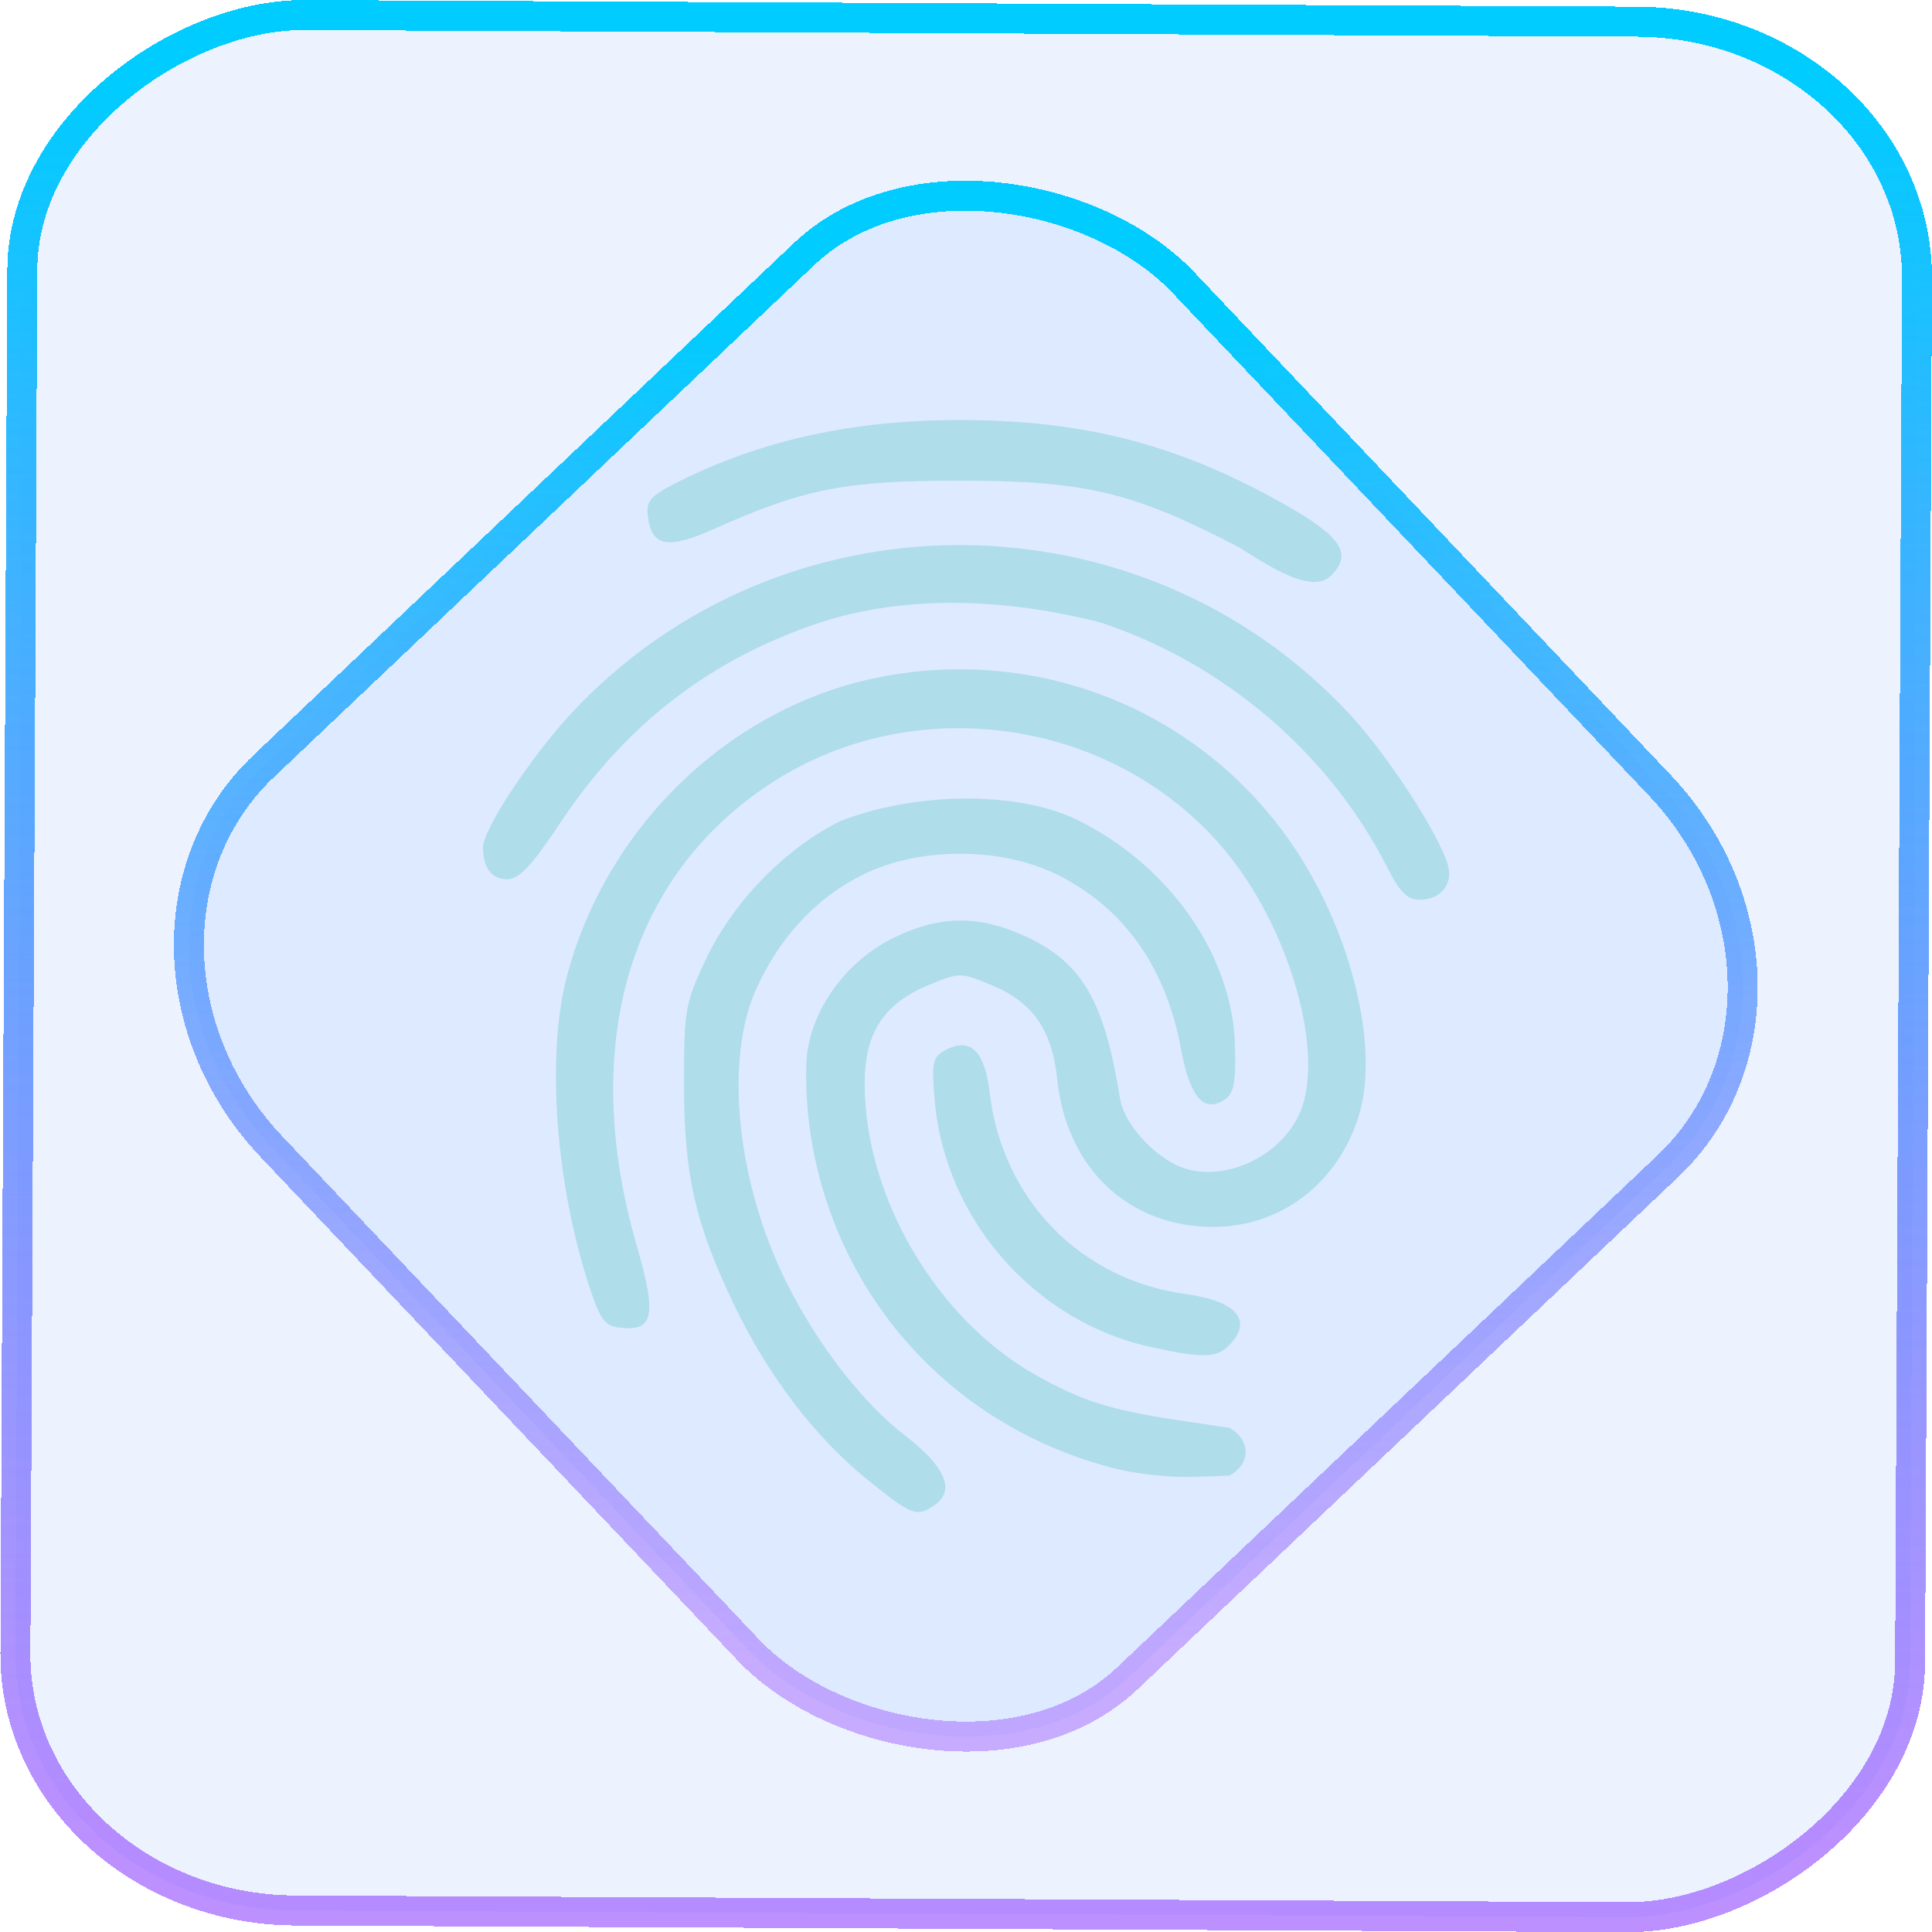 <?xml version="1.0" encoding="UTF-8" standalone="no"?>
<svg
   width="46"
   height="46"
   version="1.1"
   viewBox="0 0 12.171 12.171"
   id="svg12"
   sodipodi:docname="fingerprint-gui.svg"
   inkscape:version="1.3.2 (091e20ef0f, 2023-11-25)"
   xmlns:inkscape="http://www.inkscape.org/namespaces/inkscape"
   xmlns:sodipodi="http://sodipodi.sourceforge.net/DTD/sodipodi-0.dtd"
   xmlns:xlink="http://www.w3.org/1999/xlink"
   xmlns="http://www.w3.org/2000/svg"
   xmlns:svg="http://www.w3.org/2000/svg">
  <defs
     id="defs16">
    <linearGradient
       id="c"
       y1="523.8"
       x1="403.57"
       y2="536.8"
       x2="416.57"
       gradientUnits="userSpaceOnUse"
       gradientTransform="matrix(0.345,0,0,0.345,-134.804,-174.633)">
      <stop
         stop-color="#292c2f"
         id="stop1568" />
      <stop
         offset="1"
         stop-opacity="0"
         id="stop1570" />
    </linearGradient>
    <linearGradient
       xlink:href="#b-2"
       id="linearGradient4189"
       x1="14.369"
       y1="22.522"
       x2="26.522"
       y2="22.522"
       gradientUnits="userSpaceOnUse" />
    <linearGradient
       x1="36"
       gradientUnits="userSpaceOnUse"
       x2="14"
       y2="12"
       y1="44"
       id="b-2">
      <stop
         style="stop-color:#bfc9c9;stop-opacity:1"
         stop-color="#536161"
         id="stop1579" />
      <stop
         style="stop-color:#fbfbfb;stop-opacity:1"
         stop-color="#f4f5f5"
         offset="1"
         id="stop1581" />
    </linearGradient>
    <linearGradient
       xlink:href="#b-2"
       id="linearGradient4428"
       gradientUnits="userSpaceOnUse"
       x1="31.586"
       y1="36.345"
       x2="1.203"
       y2="6.723" />
    <linearGradient
       xlink:href="#b-2"
       id="linearGradient4189-3"
       x1="14.369"
       y1="22.522"
       x2="26.522"
       y2="22.522"
       gradientUnits="userSpaceOnUse"
       gradientTransform="translate(20.842,61.554)" />
    <linearGradient
       xlink:href="#b-2"
       id="linearGradient4428-5"
       gradientUnits="userSpaceOnUse"
       x1="31.586"
       y1="36.345"
       x2="1.203"
       y2="6.723"
       gradientTransform="translate(20.842,61.554)" />
    <linearGradient
       xlink:href="#b-2"
       id="linearGradient4189-3-3"
       x1="14.369"
       y1="22.522"
       x2="26.522"
       y2="22.522"
       gradientUnits="userSpaceOnUse"
       gradientTransform="translate(4.377,4.421)" />
    <linearGradient
       xlink:href="#b-2"
       id="linearGradient4428-5-5"
       gradientUnits="userSpaceOnUse"
       x1="31.586"
       y1="36.345"
       x2="1.203"
       y2="6.723"
       gradientTransform="translate(4.377,4.421)" />
    <linearGradient
       inkscape:collect="always"
       xlink:href="#linearGradient11"
       id="linearGradient13"
       x1="-43.819"
       y1="23.12"
       x2="-1.955"
       y2="23.12"
       gradientUnits="userSpaceOnUse"
       gradientTransform="scale(0.265)" />
    <linearGradient
       id="linearGradient11"
       inkscape:collect="always">
      <stop
         style="stop-color:#9955ff;stop-opacity:0.656;"
         offset="0"
         id="stop4-3" />
      <stop
         style="stop-color:#00ccff;stop-opacity:1"
         offset="1"
         id="stop11" />
    </linearGradient>
    <linearGradient
       inkscape:collect="always"
       xlink:href="#linearGradient14"
       id="linearGradient15"
       x1="-9.685"
       y1="45.161"
       x2="11.988"
       y2="21.735"
       gradientUnits="userSpaceOnUse"
       gradientTransform="scale(0.265)" />
    <linearGradient
       id="linearGradient14"
       inkscape:collect="always">
      <stop
         style="stop-color:#9955ff;stop-opacity:0.452;"
         offset="0"
         id="stop12" />
      <stop
         style="stop-color:#00ccff;stop-opacity:1"
         offset="1"
         id="stop13" />
    </linearGradient>
    <filter
       id="filter2917-3"
       x="-0.962"
       y="-0.667"
       width="2.924"
       height="2.335"
       color-interpolation-filters="sRGB">
      <feGaussianBlur
         stdDeviation="0.287"
         id="feGaussianBlur732-5" />
    </filter>
    <filter
       id="filter1"
       x="-0.962"
       y="-0.667"
       width="2.924"
       height="2.335"
       color-interpolation-filters="sRGB">
      <feGaussianBlur
         stdDeviation="0.287"
         id="feGaussianBlur1" />
    </filter>
    <filter
       id="filter2"
       x="-0.962"
       y="-0.667"
       width="2.924"
       height="2.335"
       color-interpolation-filters="sRGB">
      <feGaussianBlur
         stdDeviation="0.287"
         id="feGaussianBlur2" />
    </filter>
  </defs>
  <sodipodi:namedview
     id="namedview14"
     pagecolor="#000000"
     bordercolor="#666666"
     borderopacity="1.0"
     inkscape:showpageshadow="2"
     inkscape:pageopacity="0.0"
     inkscape:pagecheckerboard="0"
     inkscape:deskcolor="#d1d1d1"
     showgrid="false"
     inkscape:zoom="5.2149125"
     inkscape:cx="23.20269"
     inkscape:cy="53.692176"
     inkscape:window-width="1920"
     inkscape:window-height="996"
     inkscape:window-x="0"
     inkscape:window-y="0"
     inkscape:window-maximized="1"
     inkscape:current-layer="svg12">
    <inkscape:grid
       type="xygrid"
       id="grid244"
       originx="9.789"
       originy="-31.749"
       spacingy="1"
       spacingx="1"
       units="px"
       visible="false" />
  </sodipodi:namedview>
  <rect
     x="-12.026"
     y="0.149"
     width="11.941"
     height="11.936"
     rx="1.612"
     stroke="url(#paint4_linear_77:23)"
     shape-rendering="crispEdges"
     id="rect5-6-7-3"
     ry="1.774"
     transform="matrix(0.005,-1,1,0.005,0,0)"
     style="fill:#80b3ff;fill-opacity:0.15;stroke:url(#linearGradient13);stroke-width:0.189;stroke-opacity:1" />
  <rect
     x="-3.727"
     y="4.645"
     width="7.913"
     height="7.912"
     rx="1.612"
     shape-rendering="crispEdges"
     id="rect5-6-6-6-6"
     style="fill:#80b3ff;fill-opacity:0.122;stroke:url(#linearGradient15);stroke-width:0.189;stroke-opacity:1"
     ry="1.774"
     transform="matrix(0.726,-0.688,0.688,0.726,0,0)" />
  <path
     style="fill:#afdde9;fill-opacity:1;fill-rule:nonzero;stroke:none;stroke-width:11.816;stroke-miterlimit:4;stroke-dasharray:none;stroke-opacity:1"
     d="M 6.07,2.646 C 5.389,2.643 4.805,2.769 4.274,3.035 4.097,3.123 4.07,3.154 4.081,3.25 c 0.023,0.195 0.124,0.214 0.422,0.08 C 5.058,3.081 5.328,3.028 6.027,3.028 6.829,3.027 7.125,3.096 7.783,3.436 7.896,3.495 8.254,3.771 8.388,3.623 8.52,3.491 8.45,3.381 8.109,3.187 7.437,2.805 6.85,2.65 6.07,2.646 Z M 6.049,3.434 C 5.151,3.433 4.253,3.788 3.594,4.499 3.34,4.775 3.043,5.226 3.043,5.337 c 0,0.13 0.054,0.202 0.151,0.202 0.076,0 0.154,-0.082 0.338,-0.359 0.413,-0.62 0.947,-1.031 1.637,-1.259 0.534,-0.174 1.16,-0.154 1.762,0 0.777,0.255 1.443,0.824 1.808,1.543 0.079,0.157 0.127,0.204 0.205,0.204 0.134,0 0.213,-0.1 0.176,-0.223 C 9.059,5.245 8.744,4.761 8.506,4.503 7.847,3.791 6.948,3.435 6.049,3.434 Z m 0.043,0.783 C 5.9,4.213 5.706,4.231 5.512,4.272 4.589,4.465 3.818,5.212 3.571,6.152 3.44,6.651 3.5,7.466 3.717,8.118 3.781,8.313 3.812,8.354 3.905,8.364 4.118,8.389 4.139,8.288 4.011,7.847 3.647,6.587 3.961,5.514 4.865,4.929 5.758,4.351 6.988,4.522 7.687,5.322 8.126,5.823 8.366,6.67 8.175,7.04 8.048,7.285 7.741,7.432 7.488,7.368 7.303,7.322 7.084,7.095 7.056,6.921 6.957,6.306 6.818,6.066 6.465,5.901 6.163,5.761 5.912,5.765 5.616,5.915 5.34,6.054 5.129,6.336 5.087,6.621 5.071,6.724 5.078,6.946 5.102,7.115 5.251,8.166 6.003,8.998 7.036,9.254 c 0.13,0.032 0.342,0.055 0.472,0.05 l 0.236,-0.008 c 0.133,-0.068 0.141,-0.224 0,-0.301 L 7.41,8.945 C 6.99,8.881 6.815,8.825 6.526,8.663 5.898,8.309 5.447,7.541 5.447,6.824 c 0,-0.316 0.12,-0.5 0.398,-0.616 0.202,-0.084 0.204,-0.084 0.406,0 0.255,0.106 0.378,0.283 0.409,0.589 0.058,0.562 0.448,0.932 0.983,0.932 0.429,0 0.791,-0.279 0.919,-0.708 C 8.688,6.601 8.519,5.895 8.166,5.358 7.697,4.646 6.922,4.231 6.092,4.217 Z M 6.064,5.031 C 5.797,5.034 5.522,5.084 5.297,5.171 4.949,5.342 4.618,5.681 4.447,6.043 4.317,6.318 4.309,6.36 4.309,6.827 4.309,7.402 4.379,7.707 4.626,8.223 4.839,8.667 5.135,9.055 5.463,9.32 5.747,9.55 5.778,9.562 5.896,9.475 6.017,9.386 5.95,9.234 5.705,9.046 5.439,8.843 5.152,8.474 4.959,8.088 4.64,7.454 4.56,6.669 4.768,6.221 4.918,5.895 5.148,5.652 5.44,5.508 c 0.351,-0.173 0.865,-0.173 1.216,0 0.419,0.206 0.688,0.581 0.783,1.096 0.057,0.307 0.142,0.409 0.273,0.325 0.061,-0.039 0.074,-0.104 0.068,-0.338 C 7.767,6.022 7.369,5.451 6.786,5.165 6.591,5.07 6.331,5.028 6.064,5.031 Z"
     id="path20-9" />
  <path
     style="fill:#afdde9;fill-opacity:1;fill-rule:nonzero;stroke:none;stroke-width:11.816;stroke-miterlimit:4;stroke-dasharray:none;stroke-opacity:1"
     d="M 7.251,8.486 C 6.517,8.326 5.951,7.68 5.888,6.928 5.868,6.691 5.875,6.659 5.957,6.615 6.114,6.532 6.204,6.62 6.235,6.886 6.314,7.556 6.807,8.062 7.469,8.152 c 0.324,0.044 0.428,0.169 0.272,0.325 -0.078,0.078 -0.165,0.08 -0.491,0.009 z"
     id="path22-1" />
</svg>
